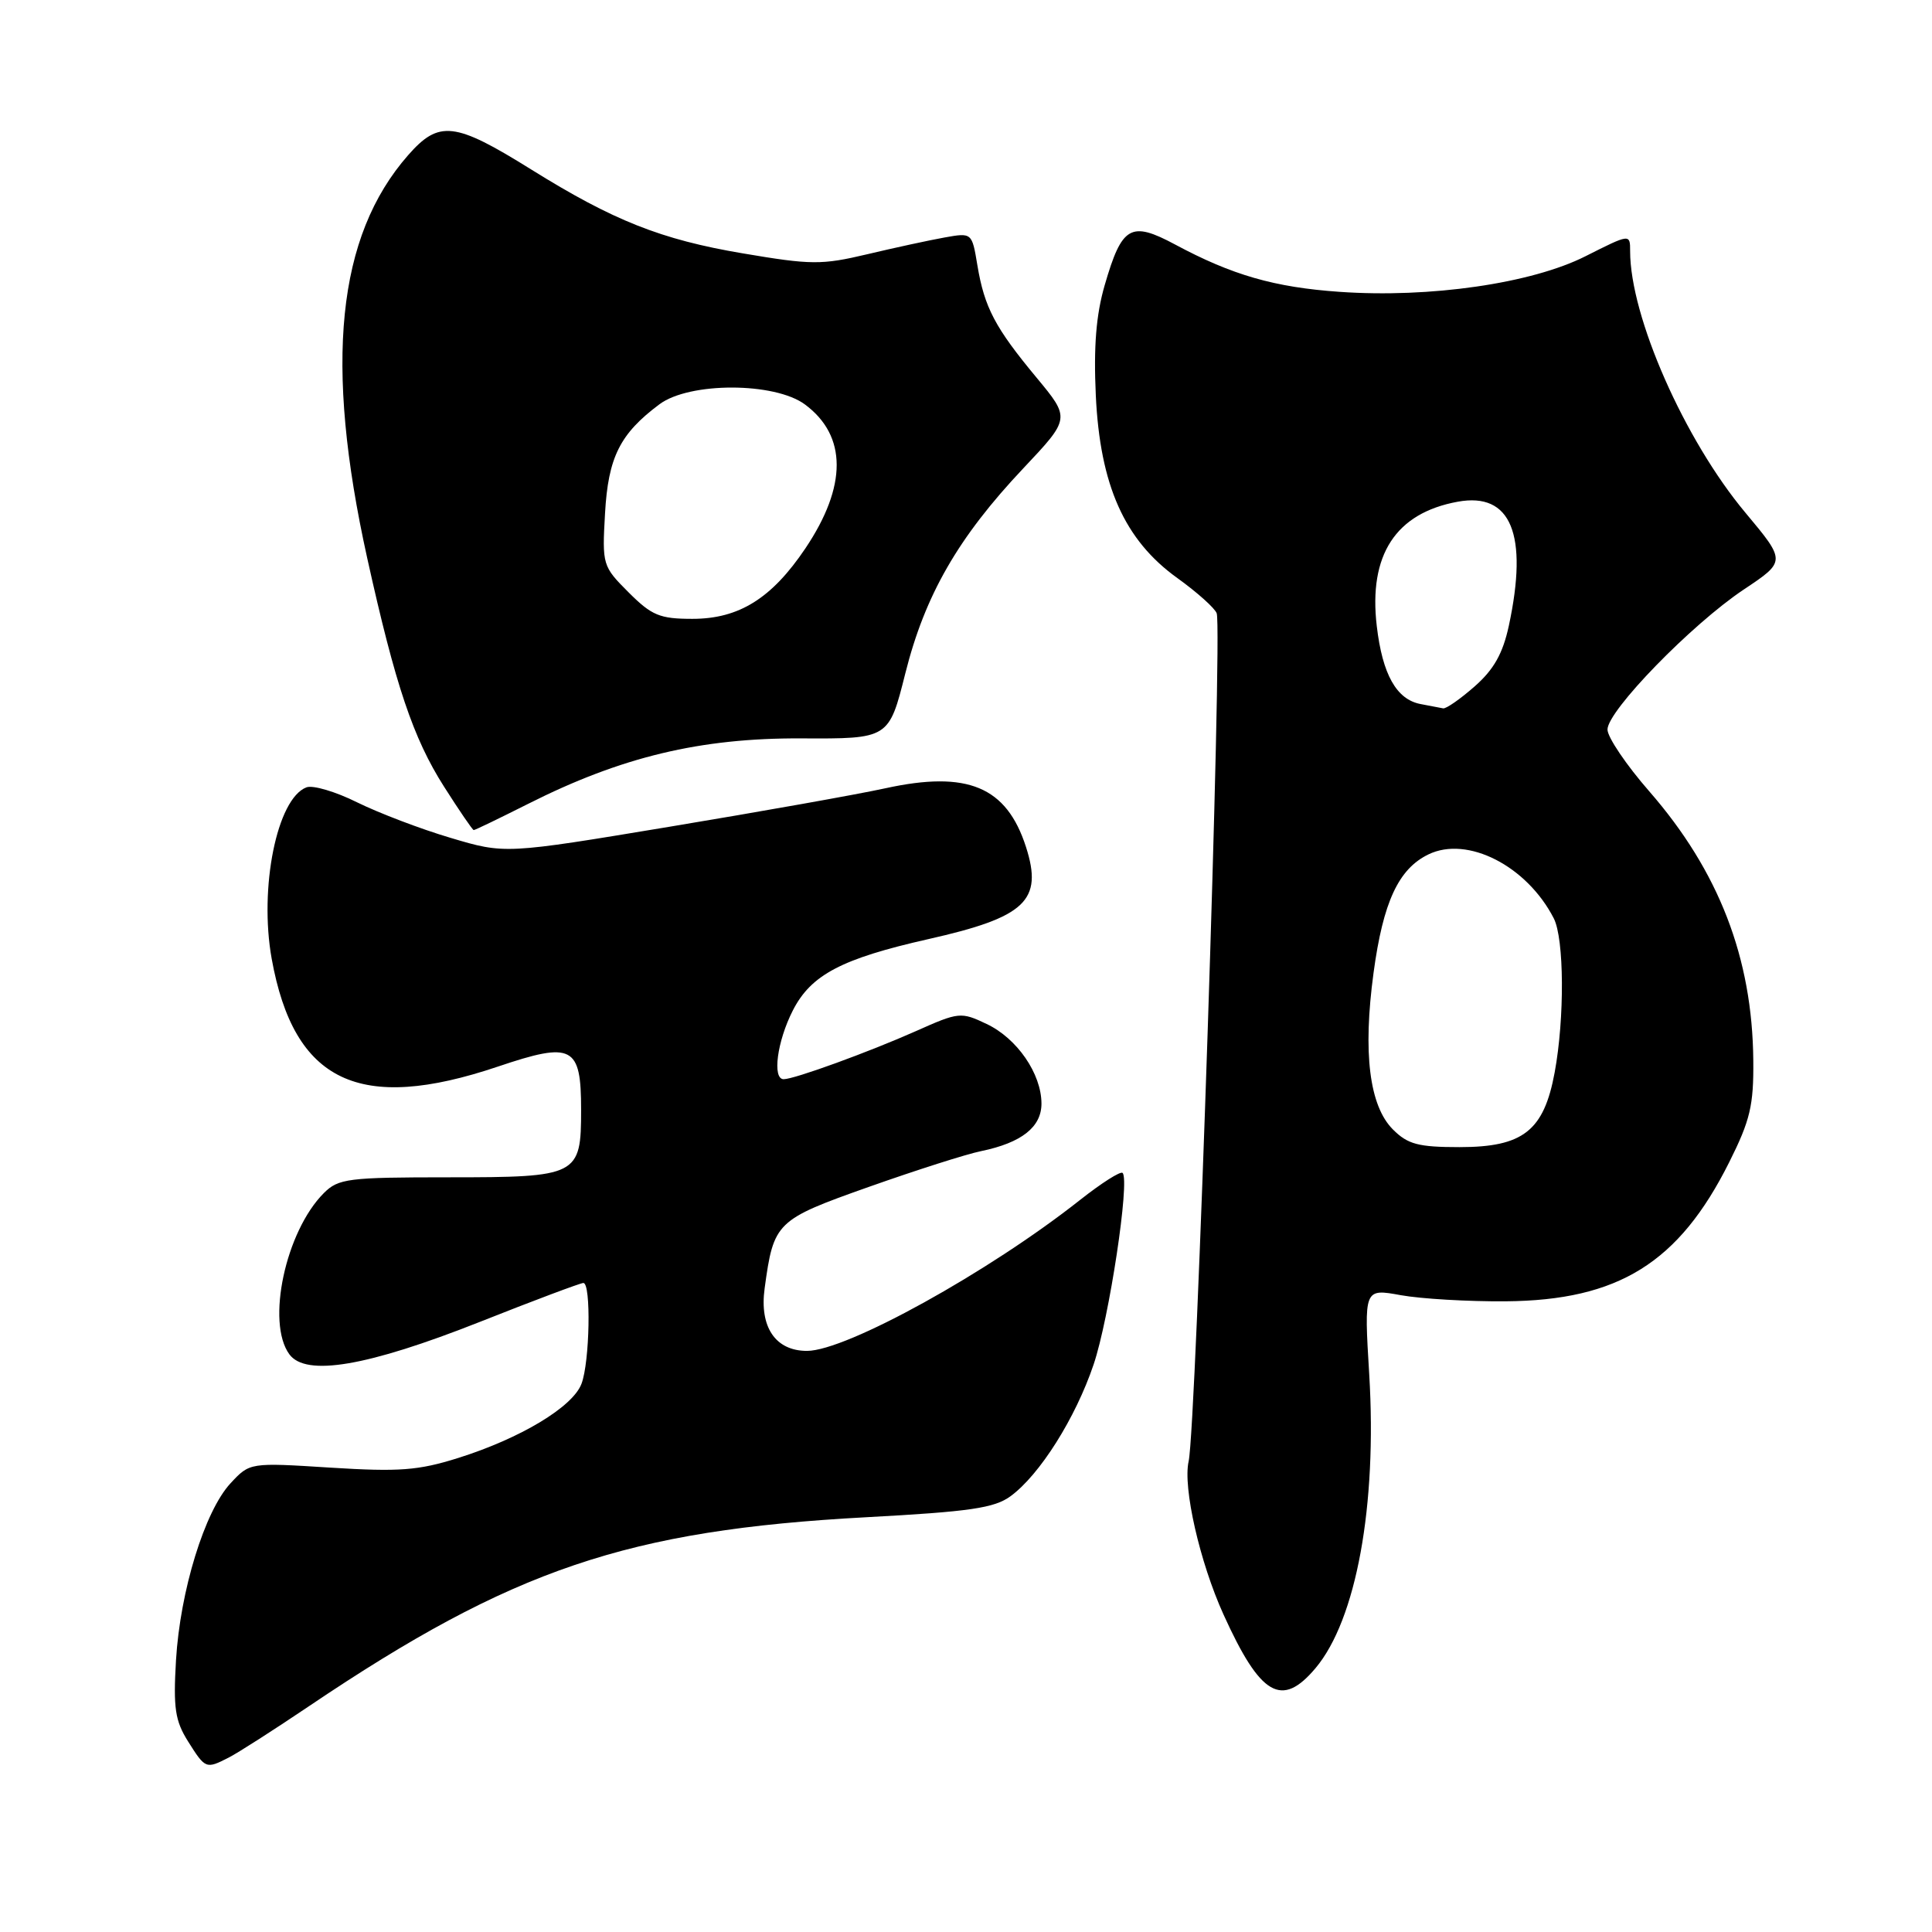 <?xml version="1.0" encoding="UTF-8" standalone="no"?>
<!DOCTYPE svg PUBLIC "-//W3C//DTD SVG 1.1//EN" "http://www.w3.org/Graphics/SVG/1.1/DTD/svg11.dtd" >
<svg xmlns="http://www.w3.org/2000/svg" xmlns:xlink="http://www.w3.org/1999/xlink" version="1.1" viewBox="0 0 256 256">
 <g >
 <path fill="currentColor"
d=" M 30.32 232.88 C 31.52 232.27 36.33 229.19 41.00 226.04 C 67.93 207.90 83.13 202.75 114.80 201.04 C 128.52 200.30 131.76 199.83 133.91 198.25 C 137.77 195.42 142.51 187.91 144.91 180.80 C 146.97 174.71 149.74 156.40 148.75 155.42 C 148.48 155.15 145.97 156.75 143.15 158.97 C 131.04 168.55 112.14 179.00 106.93 179.00 C 102.75 179.00 100.61 175.84 101.32 170.70 C 102.52 161.91 102.81 161.63 115.18 157.25 C 121.40 155.05 128.07 152.92 130.00 152.53 C 135.37 151.42 138.00 149.34 138.00 146.23 C 137.99 142.27 134.77 137.59 130.73 135.68 C 127.33 134.06 127.05 134.09 121.36 136.63 C 115.13 139.40 105.25 143.00 103.84 143.00 C 102.30 143.00 102.97 137.97 105.06 133.88 C 107.47 129.16 111.53 127.03 123.00 124.44 C 135.89 121.54 138.23 119.34 135.95 112.23 C 133.38 104.23 128.20 102.07 117.32 104.45 C 113.57 105.27 100.69 107.56 88.70 109.55 C 66.91 113.17 66.91 113.17 59.70 111.02 C 55.74 109.85 50.17 107.72 47.31 106.31 C 44.46 104.89 41.44 104.00 40.60 104.33 C 36.70 105.82 34.31 117.65 36.00 127.04 C 38.95 143.40 47.61 147.52 65.97 141.33 C 75.87 137.99 77.00 138.58 77.00 147.05 C 77.00 155.80 76.61 156.00 59.43 156.00 C 46.13 156.00 44.84 156.16 42.91 158.09 C 37.84 163.16 35.25 175.23 38.34 179.45 C 40.53 182.44 48.65 181.06 63.55 175.17 C 70.73 172.32 76.92 170.00 77.30 170.00 C 78.34 170.00 78.15 180.48 77.05 183.36 C 75.89 186.43 68.97 190.59 60.71 193.19 C 55.43 194.85 52.91 195.04 43.80 194.47 C 33.10 193.79 33.10 193.79 30.54 196.55 C 27.12 200.24 23.87 210.79 23.32 220.00 C 22.95 226.33 23.20 228.01 24.92 230.75 C 27.22 234.40 27.29 234.43 30.32 232.88 Z  M 174.32 221.03 C 179.71 214.62 182.48 199.50 181.43 182.12 C 180.74 170.73 180.74 170.73 185.62 171.62 C 188.30 172.10 194.55 172.47 199.50 172.43 C 214.45 172.31 222.46 167.34 229.13 154.00 C 231.91 148.45 232.38 146.47 232.32 140.50 C 232.20 126.92 227.75 115.43 218.54 104.86 C 215.49 101.37 213.00 97.68 213.00 96.67 C 213.00 94.18 224.12 82.75 231.05 78.12 C 236.66 74.38 236.66 74.38 231.28 67.94 C 223.19 58.27 216.00 41.95 216.00 33.28 C 216.00 30.97 216.00 30.97 210.09 33.95 C 202.95 37.56 189.46 39.51 177.50 38.67 C 168.87 38.07 163.25 36.45 155.71 32.40 C 149.83 29.25 148.66 29.92 146.38 37.78 C 145.24 41.70 144.90 45.91 145.20 52.39 C 145.76 64.32 149.00 71.57 156.01 76.60 C 158.65 78.50 160.99 80.60 161.22 81.27 C 161.99 83.57 158.50 189.19 157.50 193.63 C 156.72 197.10 158.97 206.98 162.12 213.93 C 167.02 224.73 169.83 226.37 174.32 221.03 Z  M 69.99 106.51 C 82.34 100.28 92.81 97.78 106.14 97.84 C 117.78 97.90 117.78 97.90 119.96 89.22 C 122.56 78.86 126.96 71.20 135.59 62.06 C 141.83 55.44 141.83 55.44 137.35 50.04 C 131.85 43.42 130.44 40.74 129.51 35.16 C 128.79 30.82 128.79 30.82 125.15 31.47 C 123.14 31.83 118.53 32.83 114.91 33.69 C 108.87 35.12 107.49 35.11 98.41 33.57 C 87.58 31.74 81.26 29.23 70.36 22.44 C 60.25 16.14 58.17 15.90 54.08 20.56 C 44.64 31.31 42.94 48.12 48.66 73.96 C 52.39 90.81 54.75 97.82 58.84 104.24 C 60.85 107.40 62.62 109.99 62.77 109.99 C 62.93 110.00 66.17 108.43 69.99 106.51 Z  M 184.57 149.66 C 181.44 146.53 180.57 139.49 182.00 128.92 C 183.27 119.51 185.31 115.13 189.28 113.21 C 194.44 110.71 202.31 114.73 205.88 121.68 C 207.27 124.39 207.33 134.93 206.00 142.11 C 204.57 149.84 201.82 152.00 193.40 152.00 C 187.93 152.00 186.54 151.63 184.57 149.66 Z  M 188.23 93.29 C 185.04 92.68 183.18 89.37 182.43 82.96 C 181.32 73.54 184.93 67.98 193.16 66.48 C 200.22 65.19 202.53 70.79 199.93 82.91 C 199.13 86.61 197.94 88.72 195.39 90.96 C 193.49 92.63 191.61 93.94 191.22 93.86 C 190.82 93.79 189.48 93.53 188.23 93.29 Z  M 83.29 78.49 C 79.84 75.04 79.78 74.85 80.17 68.02 C 80.59 60.59 82.14 57.48 87.38 53.57 C 91.35 50.60 102.66 50.62 106.67 53.60 C 112.25 57.75 112.26 64.41 106.72 72.66 C 102.26 79.29 97.92 82.00 91.75 82.00 C 87.42 82.00 86.36 81.56 83.29 78.49 Z "/>
</g>
</svg>
